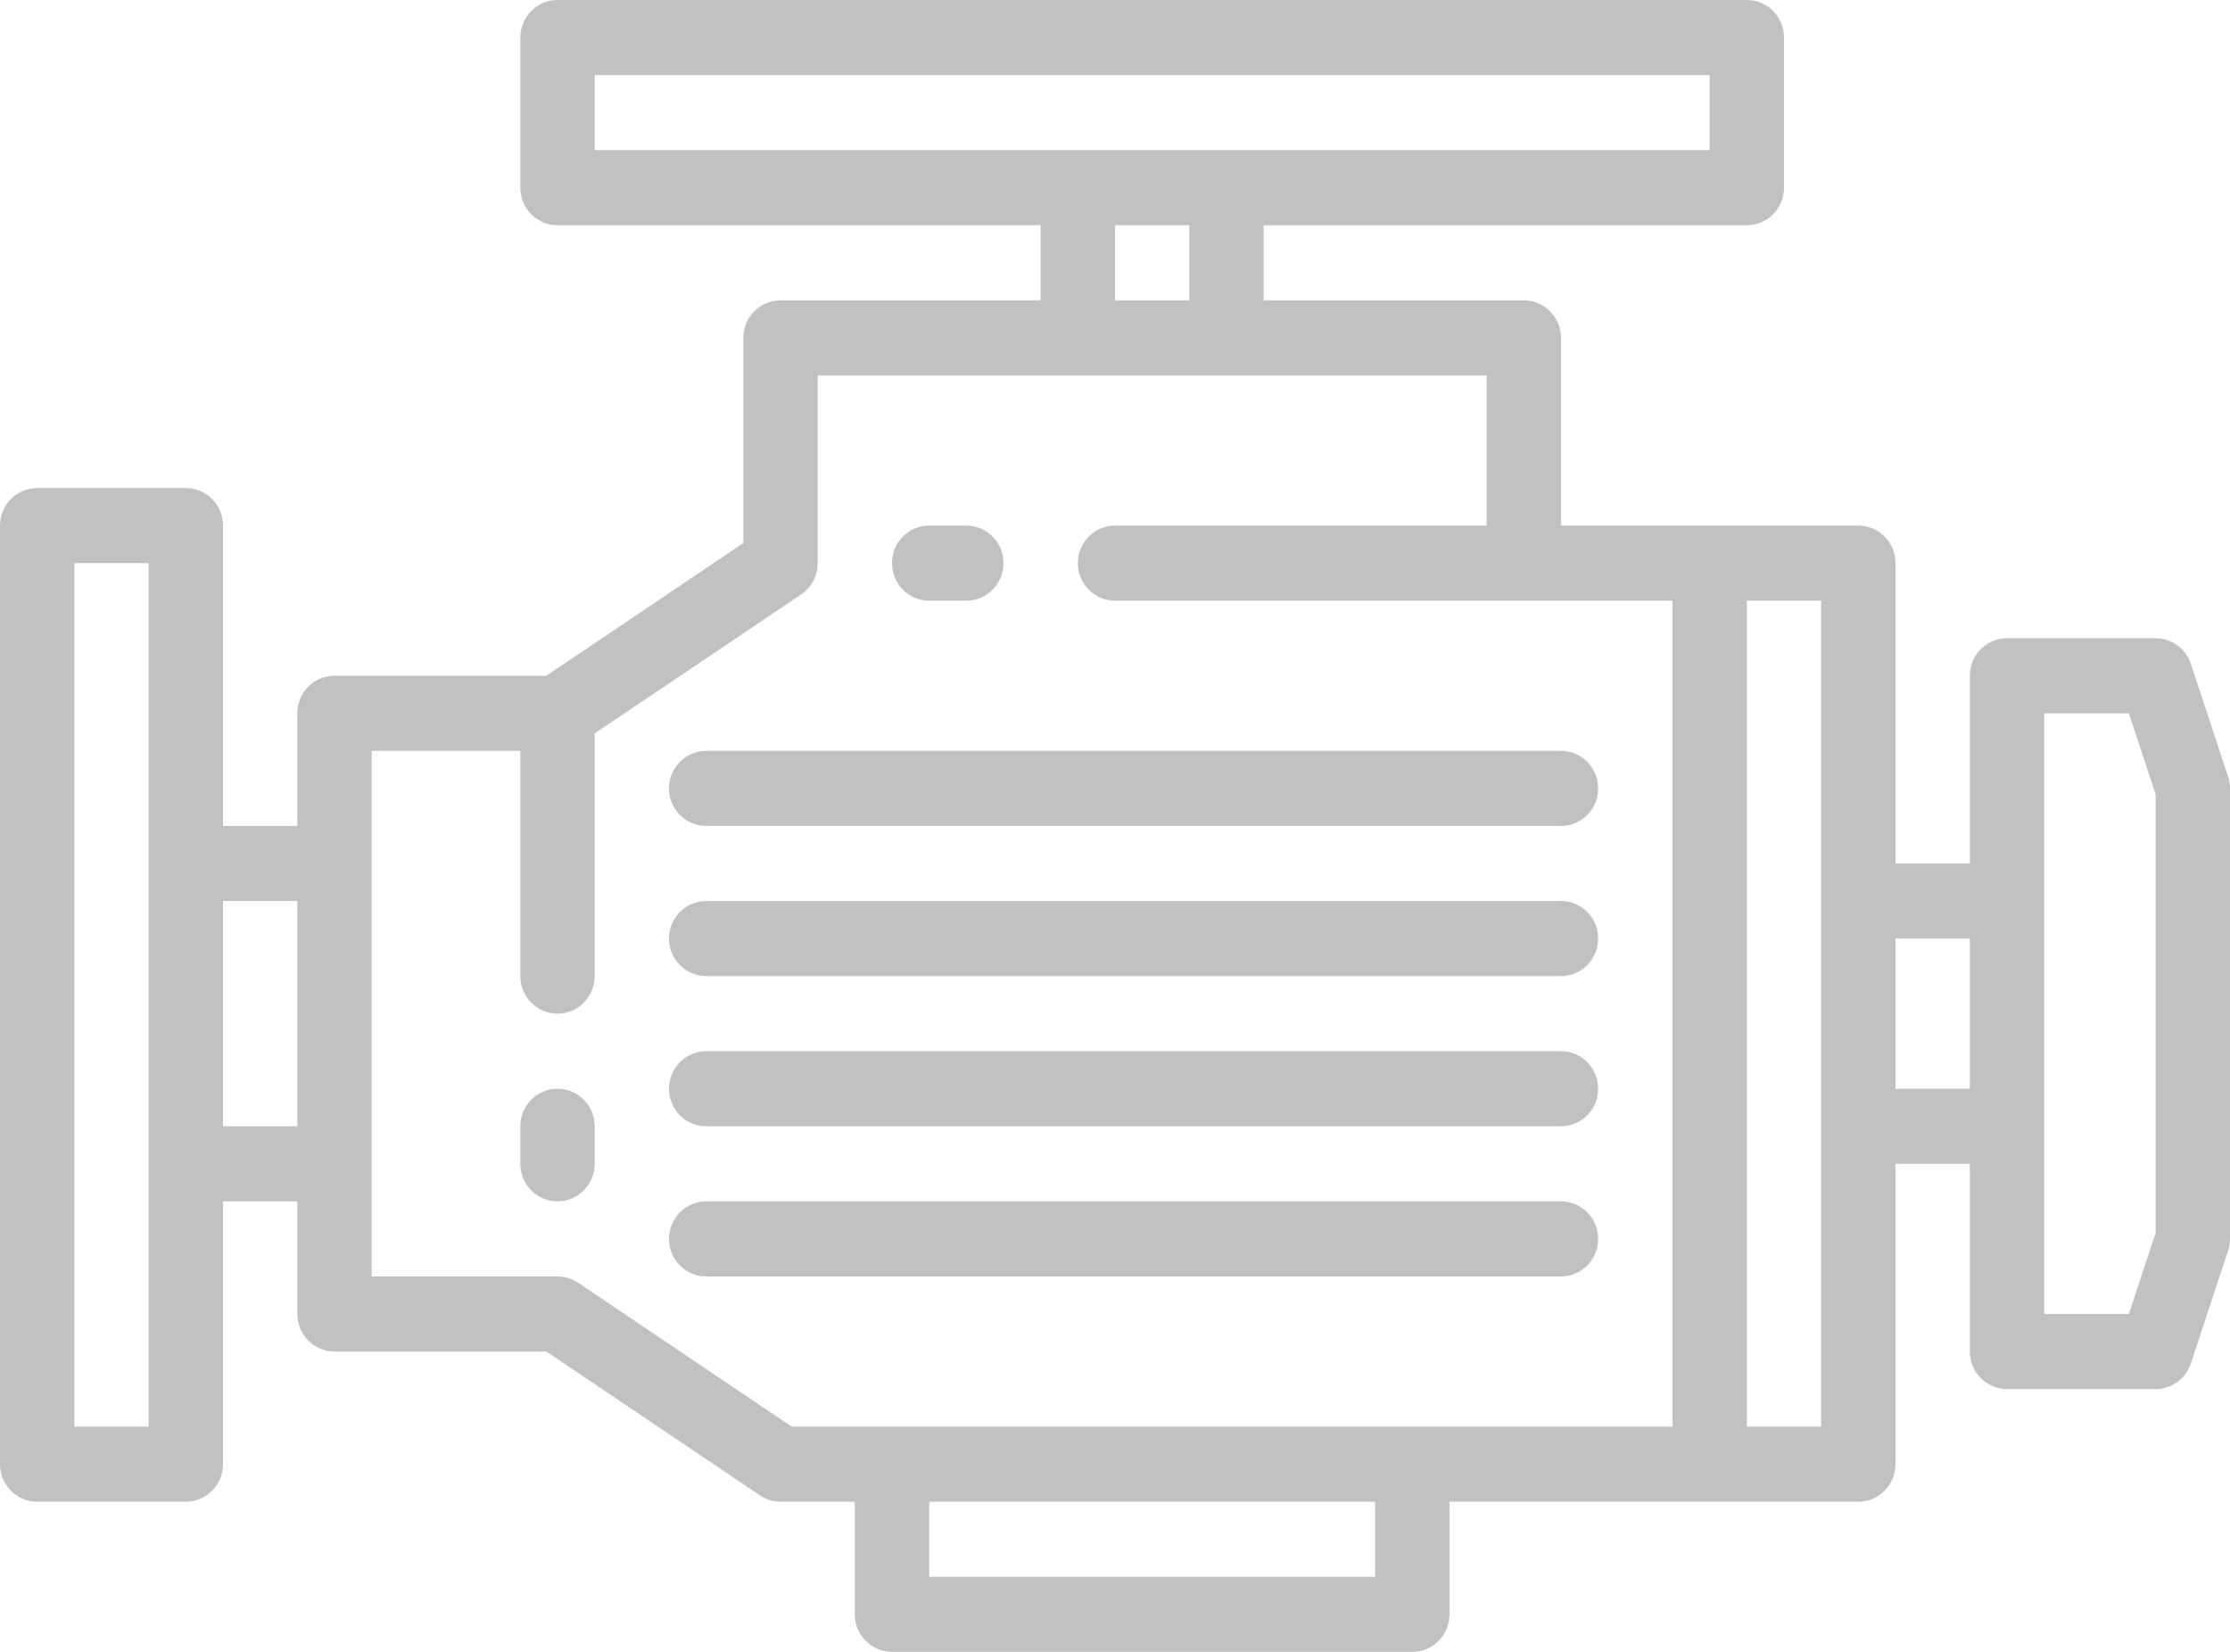 <svg width="54" height="40" viewBox="0 0 54 40" fill="none" xmlns="http://www.w3.org/2000/svg">
<path d="M53.053 16.076C52.931 15.705 52.587 15.455 52.2 15.454H48.6C48.103 15.454 47.7 15.862 47.7 16.364V20.909H45.9V13.636C45.9 13.134 45.497 12.727 45 12.727H37.8V8.182C37.8 7.68 37.397 7.273 36.9 7.273H30.6V5.455H42.3C42.797 5.455 43.2 5.048 43.2 4.545V0.909C43.2 0.407 42.797 0 42.3 0H13.5C13.003 0 12.6 0.407 12.6 0.909V4.545C12.6 5.048 13.003 5.455 13.5 5.455H25.2V7.273H18.9C18.403 7.273 18 7.68 18 8.182V13.15L13.23 16.364H8.1C7.603 16.364 7.2 16.771 7.2 17.273V20H5.4V12.727C5.4 12.225 4.997 11.818 4.5 11.818H0.9C0.403 11.818 0 12.225 0 12.727V35.455C0 35.957 0.403 36.364 0.9 36.364H4.5C4.997 36.364 5.4 35.957 5.4 35.455V29.091H7.2V31.818C7.2 32.32 7.603 32.727 8.1 32.727H13.23L18.403 36.211C18.551 36.31 18.723 36.363 18.9 36.364H20.7V39.091C20.7 39.593 21.103 40 21.6 40H34.2C34.697 40 35.1 39.593 35.1 39.091V36.364H45C45.497 36.364 45.9 35.957 45.9 35.455V28.182H47.7V32.727C47.7 33.229 48.103 33.636 48.6 33.636H52.2C52.587 33.636 52.931 33.386 53.053 33.014L53.953 30.287C53.984 30.195 54 30.098 54 30V19.091C54 18.993 53.984 18.896 53.953 18.804L53.053 16.076ZM14.4 1.818H41.4V3.636H14.4V1.818ZM27 5.455H28.8V7.273H27V5.455ZM3.6 34.545H1.8V13.636H3.6V34.545ZM5.4 27.273V21.818H7.2V27.273H5.4ZM14 31.062C13.852 30.962 13.678 30.91 13.5 30.909H9V18.182H12.6V23.636C12.6 24.138 13.003 24.546 13.5 24.546C13.997 24.546 14.4 24.138 14.4 23.636V17.759L19.4 14.395C19.651 14.226 19.801 13.941 19.8 13.636V9.091H36V12.727H27C26.503 12.727 26.1 13.134 26.1 13.636C26.1 14.138 26.503 14.546 27 14.546H40.5V34.545H19.17L14 31.062ZM33.3 38.182H22.5V36.364H33.3V38.182ZM44.1 34.545H42.3V14.546H44.1V34.545ZM45.9 26.364V22.727H47.7V26.364H45.9ZM52.2 29.853L51.551 31.818H49.5V17.273H51.551L52.2 19.238V29.853Z" fill="#C1C1C1"/>
<path d="M22.5 14.546H23.4C23.897 14.546 24.3 14.138 24.3 13.636C24.3 13.134 23.897 12.727 23.4 12.727H22.5C22.003 12.727 21.6 13.134 21.6 13.636C21.6 14.138 22.003 14.546 22.5 14.546Z" fill="#C1C1C1"/>
<path d="M13.5 26.364C13.003 26.364 12.6 26.771 12.6 27.273V28.182C12.6 28.684 13.003 29.091 13.5 29.091C13.997 29.091 14.4 28.684 14.4 28.182V27.273C14.4 26.771 13.997 26.364 13.5 26.364Z" fill="#C1C1C1"/>
<path d="M17.1 20H37.8C38.297 20 38.7 19.593 38.7 19.091C38.7 18.589 38.297 18.182 37.8 18.182H17.1C16.603 18.182 16.2 18.589 16.2 19.091C16.2 19.593 16.603 20 17.1 20Z" fill="#C1C1C1"/>
<path d="M17.1 23.636H37.8C38.297 23.636 38.7 23.229 38.7 22.727C38.7 22.225 38.297 21.818 37.8 21.818H17.1C16.603 21.818 16.2 22.225 16.2 22.727C16.2 23.229 16.603 23.636 17.1 23.636Z" fill="#C1C1C1"/>
<path d="M17.1 27.273H37.8C38.297 27.273 38.7 26.866 38.7 26.364C38.7 25.862 38.297 25.454 37.8 25.454H17.1C16.603 25.454 16.2 25.862 16.2 26.364C16.2 26.866 16.603 27.273 17.1 27.273Z" fill="#C1C1C1"/>
<path d="M38.7 30C38.7 29.498 38.297 29.091 37.8 29.091H17.1C16.603 29.091 16.2 29.498 16.2 30C16.2 30.502 16.603 30.909 17.1 30.909H37.8C38.297 30.909 38.7 30.502 38.7 30Z" fill="#C1C1C1"/>
</svg>
